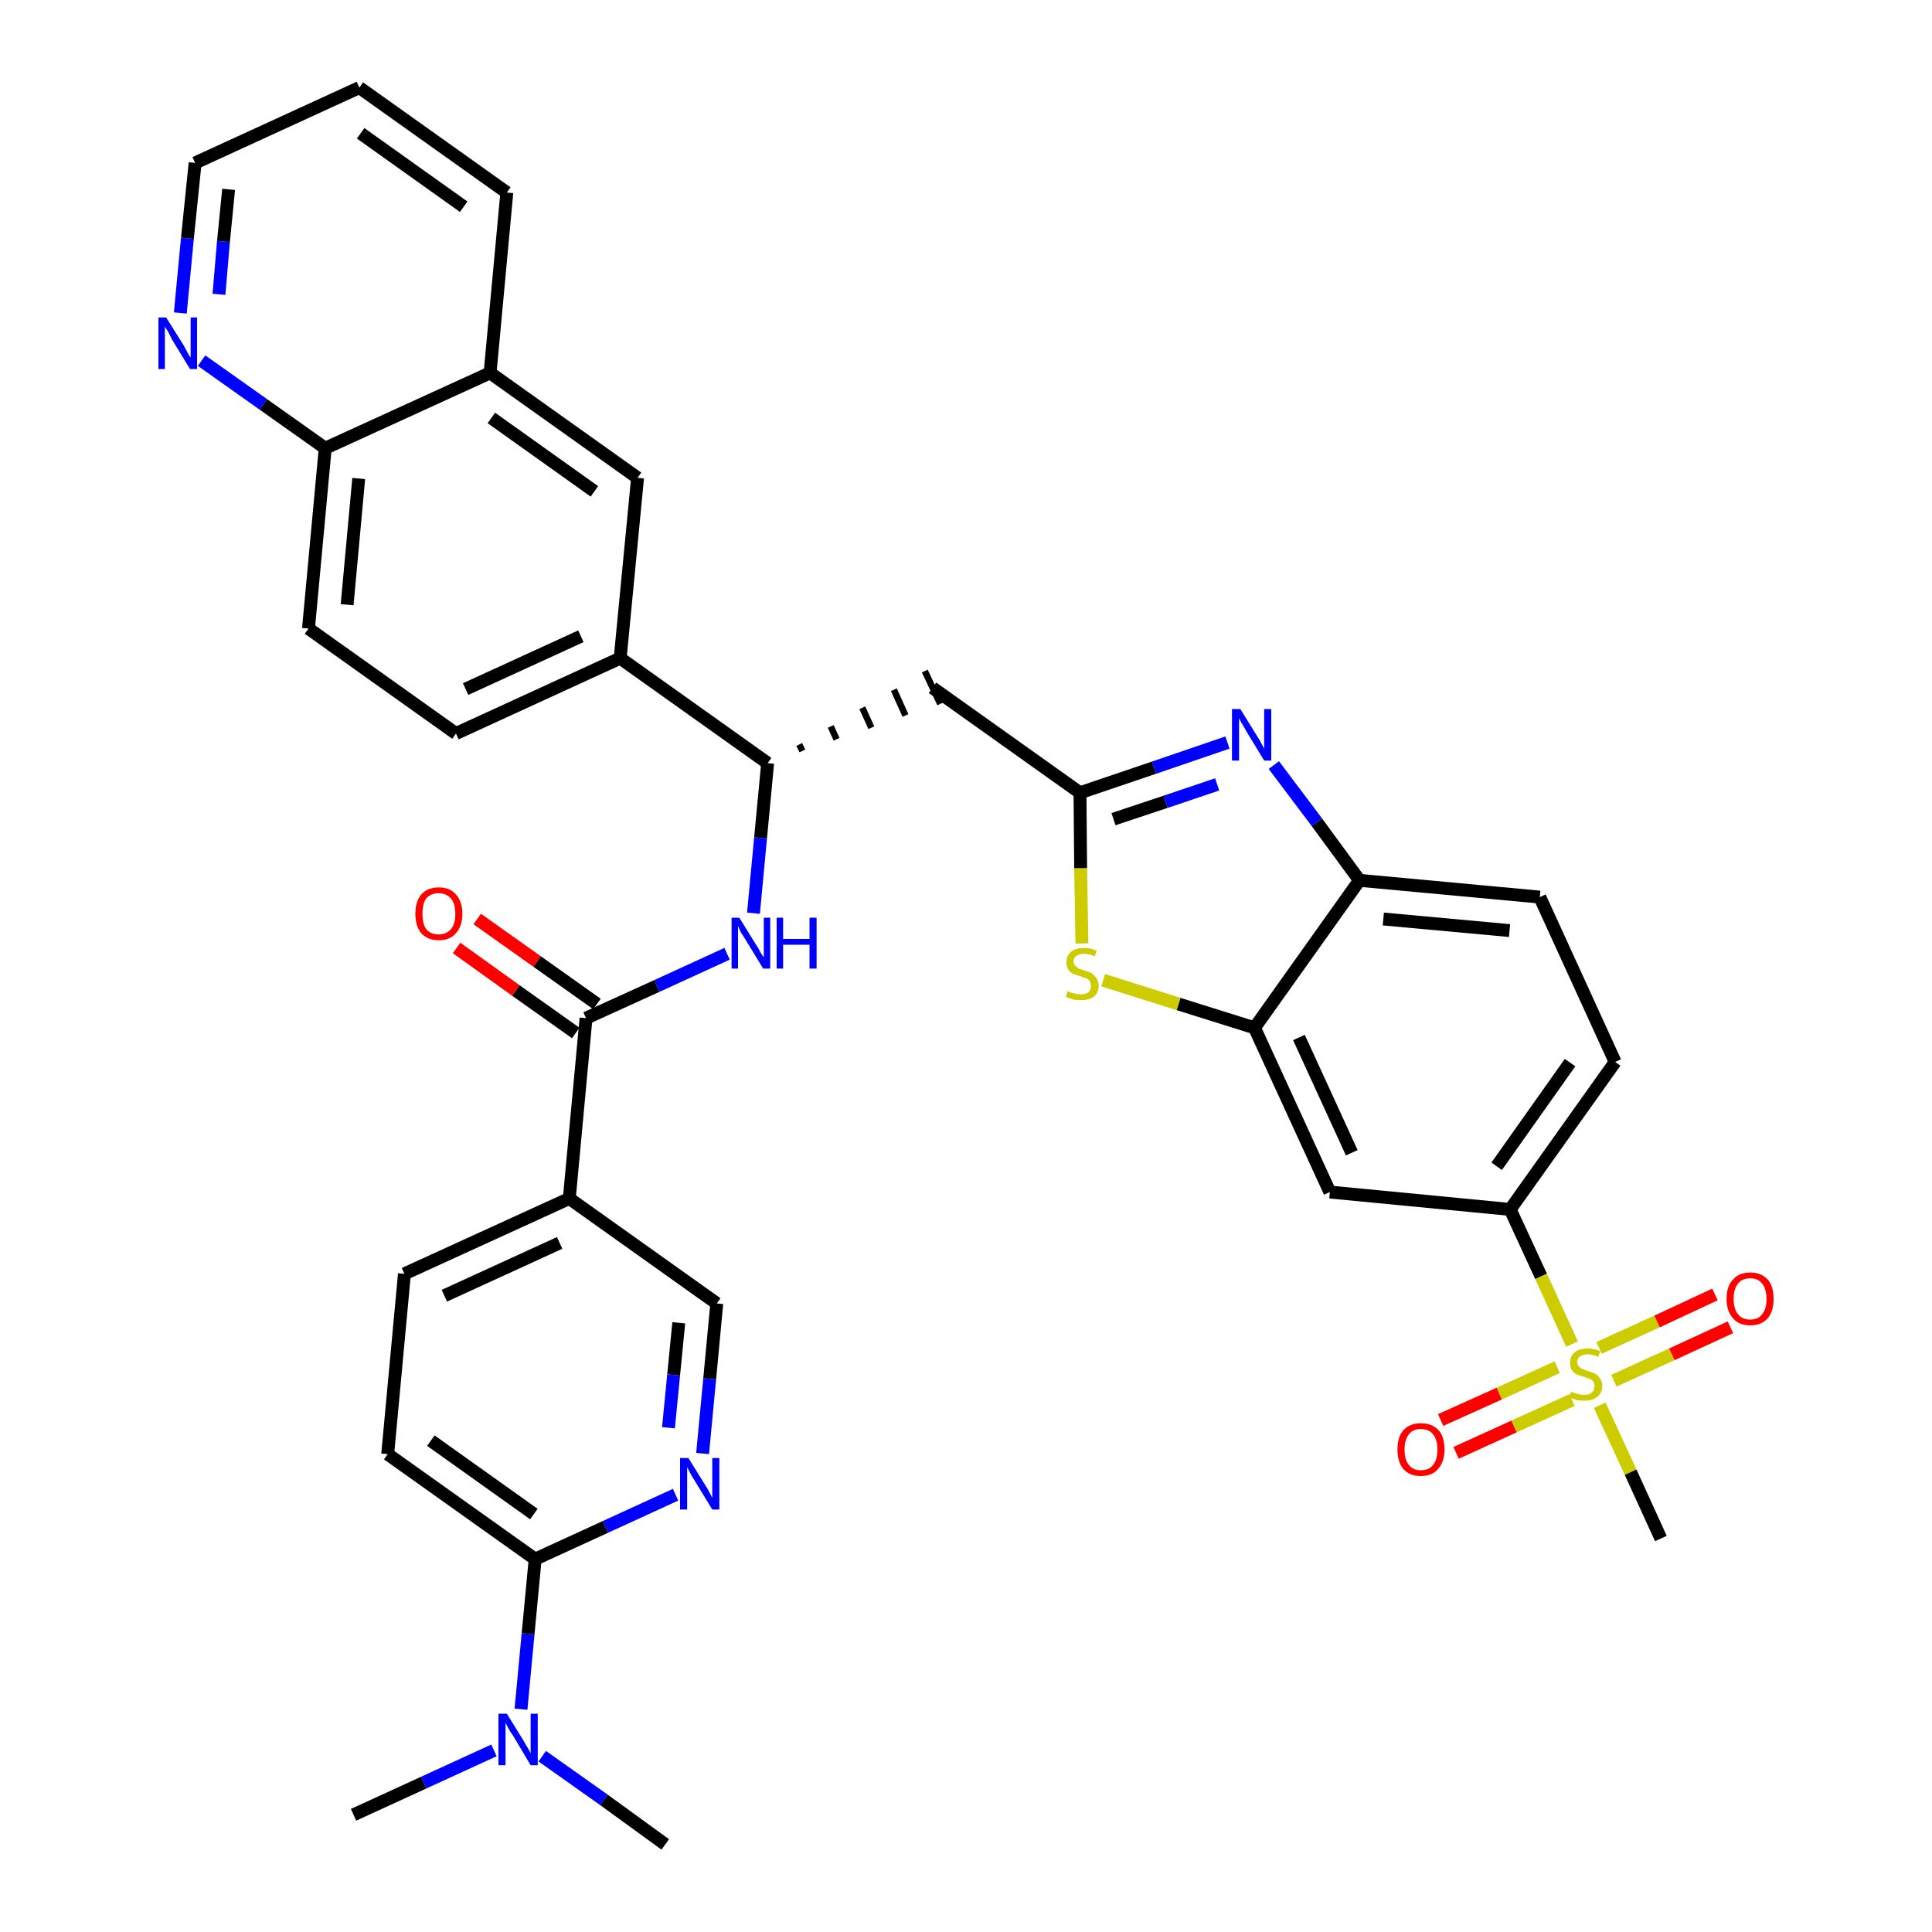 <?xml version='1.0' encoding='iso-8859-1'?>
<svg version='1.1' baseProfile='full'
              xmlns='http://www.w3.org/2000/svg'
                      xmlns:rdkit='http://www.rdkit.org/xml'
                      xmlns:xlink='http://www.w3.org/1999/xlink'
                  xml:space='preserve'
width='300px' height='300px' viewBox='0 0 300 300'>
<!-- END OF HEADER -->
<path class='bond-0 atom-0 atom-1' d='M 54.9,281.8 L 65.8,276.8' style='fill:none;fill-rule:evenodd;stroke:#000000;stroke-width:2.0px;stroke-linecap:butt;stroke-linejoin:miter;stroke-opacity:1' />
<path class='bond-0 atom-0 atom-1' d='M 65.8,276.8 L 76.7,271.8' style='fill:none;fill-rule:evenodd;stroke:#0000FF;stroke-width:2.0px;stroke-linecap:butt;stroke-linejoin:miter;stroke-opacity:1' />
<path class='bond-1 atom-1 atom-2' d='M 84.2,272.7 L 93.8,279.5' style='fill:none;fill-rule:evenodd;stroke:#0000FF;stroke-width:2.0px;stroke-linecap:butt;stroke-linejoin:miter;stroke-opacity:1' />
<path class='bond-1 atom-1 atom-2' d='M 93.8,279.5 L 103.3,286.4' style='fill:none;fill-rule:evenodd;stroke:#000000;stroke-width:2.0px;stroke-linecap:butt;stroke-linejoin:miter;stroke-opacity:1' />
<path class='bond-2 atom-1 atom-3' d='M 80.9,265.4 L 82.0,253.7' style='fill:none;fill-rule:evenodd;stroke:#0000FF;stroke-width:2.0px;stroke-linecap:butt;stroke-linejoin:miter;stroke-opacity:1' />
<path class='bond-2 atom-1 atom-3' d='M 82.0,253.7 L 83.1,242.1' style='fill:none;fill-rule:evenodd;stroke:#000000;stroke-width:2.0px;stroke-linecap:butt;stroke-linejoin:miter;stroke-opacity:1' />
<path class='bond-3 atom-3 atom-4' d='M 83.1,242.1 L 60.2,225.8' style='fill:none;fill-rule:evenodd;stroke:#000000;stroke-width:2.0px;stroke-linecap:butt;stroke-linejoin:miter;stroke-opacity:1' />
<path class='bond-3 atom-3 atom-4' d='M 82.9,235.1 L 66.9,223.7' style='fill:none;fill-rule:evenodd;stroke:#000000;stroke-width:2.0px;stroke-linecap:butt;stroke-linejoin:miter;stroke-opacity:1' />
<path class='bond-36 atom-36 atom-3' d='M 104.9,232.1 L 94.0,237.1' style='fill:none;fill-rule:evenodd;stroke:#0000FF;stroke-width:2.0px;stroke-linecap:butt;stroke-linejoin:miter;stroke-opacity:1' />
<path class='bond-36 atom-36 atom-3' d='M 94.0,237.1 L 83.1,242.1' style='fill:none;fill-rule:evenodd;stroke:#000000;stroke-width:2.0px;stroke-linecap:butt;stroke-linejoin:miter;stroke-opacity:1' />
<path class='bond-4 atom-4 atom-5' d='M 60.2,225.8 L 62.8,197.8' style='fill:none;fill-rule:evenodd;stroke:#000000;stroke-width:2.0px;stroke-linecap:butt;stroke-linejoin:miter;stroke-opacity:1' />
<path class='bond-5 atom-5 atom-6' d='M 62.8,197.8 L 88.4,186.1' style='fill:none;fill-rule:evenodd;stroke:#000000;stroke-width:2.0px;stroke-linecap:butt;stroke-linejoin:miter;stroke-opacity:1' />
<path class='bond-5 atom-5 atom-6' d='M 69.0,201.2 L 86.9,193.0' style='fill:none;fill-rule:evenodd;stroke:#000000;stroke-width:2.0px;stroke-linecap:butt;stroke-linejoin:miter;stroke-opacity:1' />
<path class='bond-6 atom-6 atom-7' d='M 88.4,186.1 L 91.0,158.1' style='fill:none;fill-rule:evenodd;stroke:#000000;stroke-width:2.0px;stroke-linecap:butt;stroke-linejoin:miter;stroke-opacity:1' />
<path class='bond-34 atom-6 atom-35' d='M 88.4,186.1 L 111.3,202.4' style='fill:none;fill-rule:evenodd;stroke:#000000;stroke-width:2.0px;stroke-linecap:butt;stroke-linejoin:miter;stroke-opacity:1' />
<path class='bond-7 atom-7 atom-8' d='M 92.7,155.9 L 83.4,149.3' style='fill:none;fill-rule:evenodd;stroke:#000000;stroke-width:2.0px;stroke-linecap:butt;stroke-linejoin:miter;stroke-opacity:1' />
<path class='bond-7 atom-7 atom-8' d='M 83.4,149.3 L 74.1,142.7' style='fill:none;fill-rule:evenodd;stroke:#FF0000;stroke-width:2.0px;stroke-linecap:butt;stroke-linejoin:miter;stroke-opacity:1' />
<path class='bond-7 atom-7 atom-8' d='M 89.4,160.4 L 80.1,153.8' style='fill:none;fill-rule:evenodd;stroke:#000000;stroke-width:2.0px;stroke-linecap:butt;stroke-linejoin:miter;stroke-opacity:1' />
<path class='bond-7 atom-7 atom-8' d='M 80.1,153.8 L 70.9,147.2' style='fill:none;fill-rule:evenodd;stroke:#FF0000;stroke-width:2.0px;stroke-linecap:butt;stroke-linejoin:miter;stroke-opacity:1' />
<path class='bond-8 atom-7 atom-9' d='M 91.0,158.1 L 102.0,153.1' style='fill:none;fill-rule:evenodd;stroke:#000000;stroke-width:2.0px;stroke-linecap:butt;stroke-linejoin:miter;stroke-opacity:1' />
<path class='bond-8 atom-7 atom-9' d='M 102.0,153.1 L 112.9,148.1' style='fill:none;fill-rule:evenodd;stroke:#0000FF;stroke-width:2.0px;stroke-linecap:butt;stroke-linejoin:miter;stroke-opacity:1' />
<path class='bond-9 atom-9 atom-10' d='M 117.0,141.8 L 118.1,130.1' style='fill:none;fill-rule:evenodd;stroke:#0000FF;stroke-width:2.0px;stroke-linecap:butt;stroke-linejoin:miter;stroke-opacity:1' />
<path class='bond-9 atom-9 atom-10' d='M 118.1,130.1 L 119.2,118.5' style='fill:none;fill-rule:evenodd;stroke:#000000;stroke-width:2.0px;stroke-linecap:butt;stroke-linejoin:miter;stroke-opacity:1' />
<path class='bond-10 atom-10 atom-11' d='M 124.6,116.6 L 124.1,115.6' style='fill:none;fill-rule:evenodd;stroke:#000000;stroke-width:1.0px;stroke-linecap:butt;stroke-linejoin:miter;stroke-opacity:1' />
<path class='bond-10 atom-10 atom-11' d='M 129.9,114.8 L 129.0,112.8' style='fill:none;fill-rule:evenodd;stroke:#000000;stroke-width:1.0px;stroke-linecap:butt;stroke-linejoin:miter;stroke-opacity:1' />
<path class='bond-10 atom-10 atom-11' d='M 135.3,113.0 L 133.9,109.9' style='fill:none;fill-rule:evenodd;stroke:#000000;stroke-width:1.0px;stroke-linecap:butt;stroke-linejoin:miter;stroke-opacity:1' />
<path class='bond-10 atom-10 atom-11' d='M 140.6,111.1 L 138.8,107.1' style='fill:none;fill-rule:evenodd;stroke:#000000;stroke-width:1.0px;stroke-linecap:butt;stroke-linejoin:miter;stroke-opacity:1' />
<path class='bond-10 atom-10 atom-11' d='M 146.0,109.3 L 143.6,104.2' style='fill:none;fill-rule:evenodd;stroke:#000000;stroke-width:1.0px;stroke-linecap:butt;stroke-linejoin:miter;stroke-opacity:1' />
<path class='bond-24 atom-10 atom-25' d='M 119.2,118.5 L 96.3,102.2' style='fill:none;fill-rule:evenodd;stroke:#000000;stroke-width:2.0px;stroke-linecap:butt;stroke-linejoin:miter;stroke-opacity:1' />
<path class='bond-11 atom-11 atom-12' d='M 144.8,106.8 L 167.7,123.1' style='fill:none;fill-rule:evenodd;stroke:#000000;stroke-width:2.0px;stroke-linecap:butt;stroke-linejoin:miter;stroke-opacity:1' />
<path class='bond-12 atom-12 atom-13' d='M 167.7,123.1 L 179.2,119.2' style='fill:none;fill-rule:evenodd;stroke:#000000;stroke-width:2.0px;stroke-linecap:butt;stroke-linejoin:miter;stroke-opacity:1' />
<path class='bond-12 atom-12 atom-13' d='M 179.2,119.2 L 190.6,115.3' style='fill:none;fill-rule:evenodd;stroke:#0000FF;stroke-width:2.0px;stroke-linecap:butt;stroke-linejoin:miter;stroke-opacity:1' />
<path class='bond-12 atom-12 atom-13' d='M 172.9,127.2 L 181.0,124.5' style='fill:none;fill-rule:evenodd;stroke:#000000;stroke-width:2.0px;stroke-linecap:butt;stroke-linejoin:miter;stroke-opacity:1' />
<path class='bond-12 atom-12 atom-13' d='M 181.0,124.5 L 189.0,121.8' style='fill:none;fill-rule:evenodd;stroke:#0000FF;stroke-width:2.0px;stroke-linecap:butt;stroke-linejoin:miter;stroke-opacity:1' />
<path class='bond-37 atom-24 atom-12' d='M 168.0,146.5 L 167.8,134.8' style='fill:none;fill-rule:evenodd;stroke:#CCCC00;stroke-width:2.0px;stroke-linecap:butt;stroke-linejoin:miter;stroke-opacity:1' />
<path class='bond-37 atom-24 atom-12' d='M 167.8,134.8 L 167.7,123.1' style='fill:none;fill-rule:evenodd;stroke:#000000;stroke-width:2.0px;stroke-linecap:butt;stroke-linejoin:miter;stroke-opacity:1' />
<path class='bond-13 atom-13 atom-14' d='M 197.8,118.8 L 204.5,127.7' style='fill:none;fill-rule:evenodd;stroke:#0000FF;stroke-width:2.0px;stroke-linecap:butt;stroke-linejoin:miter;stroke-opacity:1' />
<path class='bond-13 atom-13 atom-14' d='M 204.5,127.7 L 211.1,136.7' style='fill:none;fill-rule:evenodd;stroke:#000000;stroke-width:2.0px;stroke-linecap:butt;stroke-linejoin:miter;stroke-opacity:1' />
<path class='bond-14 atom-14 atom-15' d='M 211.1,136.7 L 239.1,139.3' style='fill:none;fill-rule:evenodd;stroke:#000000;stroke-width:2.0px;stroke-linecap:butt;stroke-linejoin:miter;stroke-opacity:1' />
<path class='bond-14 atom-14 atom-15' d='M 214.8,142.7 L 234.4,144.5' style='fill:none;fill-rule:evenodd;stroke:#000000;stroke-width:2.0px;stroke-linecap:butt;stroke-linejoin:miter;stroke-opacity:1' />
<path class='bond-39 atom-23 atom-14' d='M 194.8,159.6 L 211.1,136.7' style='fill:none;fill-rule:evenodd;stroke:#000000;stroke-width:2.0px;stroke-linecap:butt;stroke-linejoin:miter;stroke-opacity:1' />
<path class='bond-15 atom-15 atom-16' d='M 239.1,139.3 L 250.8,164.9' style='fill:none;fill-rule:evenodd;stroke:#000000;stroke-width:2.0px;stroke-linecap:butt;stroke-linejoin:miter;stroke-opacity:1' />
<path class='bond-16 atom-16 atom-17' d='M 250.8,164.9 L 234.5,187.8' style='fill:none;fill-rule:evenodd;stroke:#000000;stroke-width:2.0px;stroke-linecap:butt;stroke-linejoin:miter;stroke-opacity:1' />
<path class='bond-16 atom-16 atom-17' d='M 243.8,165.0 L 232.4,181.1' style='fill:none;fill-rule:evenodd;stroke:#000000;stroke-width:2.0px;stroke-linecap:butt;stroke-linejoin:miter;stroke-opacity:1' />
<path class='bond-17 atom-17 atom-18' d='M 234.5,187.8 L 239.3,198.2' style='fill:none;fill-rule:evenodd;stroke:#000000;stroke-width:2.0px;stroke-linecap:butt;stroke-linejoin:miter;stroke-opacity:1' />
<path class='bond-17 atom-17 atom-18' d='M 239.3,198.2 L 244.1,208.7' style='fill:none;fill-rule:evenodd;stroke:#CCCC00;stroke-width:2.0px;stroke-linecap:butt;stroke-linejoin:miter;stroke-opacity:1' />
<path class='bond-21 atom-17 atom-22' d='M 234.5,187.8 L 206.5,185.1' style='fill:none;fill-rule:evenodd;stroke:#000000;stroke-width:2.0px;stroke-linecap:butt;stroke-linejoin:miter;stroke-opacity:1' />
<path class='bond-18 atom-18 atom-19' d='M 248.4,218.2 L 253.2,228.6' style='fill:none;fill-rule:evenodd;stroke:#CCCC00;stroke-width:2.0px;stroke-linecap:butt;stroke-linejoin:miter;stroke-opacity:1' />
<path class='bond-18 atom-18 atom-19' d='M 253.2,228.6 L 257.9,238.9' style='fill:none;fill-rule:evenodd;stroke:#000000;stroke-width:2.0px;stroke-linecap:butt;stroke-linejoin:miter;stroke-opacity:1' />
<path class='bond-19 atom-18 atom-20' d='M 250.6,214.4 L 259.6,210.3' style='fill:none;fill-rule:evenodd;stroke:#CCCC00;stroke-width:2.0px;stroke-linecap:butt;stroke-linejoin:miter;stroke-opacity:1' />
<path class='bond-19 atom-18 atom-20' d='M 259.6,210.3 L 268.7,206.1' style='fill:none;fill-rule:evenodd;stroke:#FF0000;stroke-width:2.0px;stroke-linecap:butt;stroke-linejoin:miter;stroke-opacity:1' />
<path class='bond-19 atom-18 atom-20' d='M 248.3,209.3 L 257.3,205.2' style='fill:none;fill-rule:evenodd;stroke:#CCCC00;stroke-width:2.0px;stroke-linecap:butt;stroke-linejoin:miter;stroke-opacity:1' />
<path class='bond-19 atom-18 atom-20' d='M 257.3,205.2 L 266.3,201.0' style='fill:none;fill-rule:evenodd;stroke:#FF0000;stroke-width:2.0px;stroke-linecap:butt;stroke-linejoin:miter;stroke-opacity:1' />
<path class='bond-20 atom-18 atom-21' d='M 241.8,212.3 L 232.8,216.4' style='fill:none;fill-rule:evenodd;stroke:#CCCC00;stroke-width:2.0px;stroke-linecap:butt;stroke-linejoin:miter;stroke-opacity:1' />
<path class='bond-20 atom-18 atom-21' d='M 232.8,216.4 L 223.7,220.5' style='fill:none;fill-rule:evenodd;stroke:#FF0000;stroke-width:2.0px;stroke-linecap:butt;stroke-linejoin:miter;stroke-opacity:1' />
<path class='bond-20 atom-18 atom-21' d='M 244.1,217.4 L 235.1,221.5' style='fill:none;fill-rule:evenodd;stroke:#CCCC00;stroke-width:2.0px;stroke-linecap:butt;stroke-linejoin:miter;stroke-opacity:1' />
<path class='bond-20 atom-18 atom-21' d='M 235.1,221.5 L 226.1,225.6' style='fill:none;fill-rule:evenodd;stroke:#FF0000;stroke-width:2.0px;stroke-linecap:butt;stroke-linejoin:miter;stroke-opacity:1' />
<path class='bond-22 atom-22 atom-23' d='M 206.5,185.1 L 194.8,159.6' style='fill:none;fill-rule:evenodd;stroke:#000000;stroke-width:2.0px;stroke-linecap:butt;stroke-linejoin:miter;stroke-opacity:1' />
<path class='bond-22 atom-22 atom-23' d='M 209.9,179.0 L 201.7,161.1' style='fill:none;fill-rule:evenodd;stroke:#000000;stroke-width:2.0px;stroke-linecap:butt;stroke-linejoin:miter;stroke-opacity:1' />
<path class='bond-23 atom-23 atom-24' d='M 194.8,159.6 L 183.0,155.9' style='fill:none;fill-rule:evenodd;stroke:#000000;stroke-width:2.0px;stroke-linecap:butt;stroke-linejoin:miter;stroke-opacity:1' />
<path class='bond-23 atom-23 atom-24' d='M 183.0,155.9 L 171.3,152.2' style='fill:none;fill-rule:evenodd;stroke:#CCCC00;stroke-width:2.0px;stroke-linecap:butt;stroke-linejoin:miter;stroke-opacity:1' />
<path class='bond-25 atom-25 atom-26' d='M 96.3,102.2 L 70.8,113.9' style='fill:none;fill-rule:evenodd;stroke:#000000;stroke-width:2.0px;stroke-linecap:butt;stroke-linejoin:miter;stroke-opacity:1' />
<path class='bond-25 atom-25 atom-26' d='M 90.2,98.8 L 72.3,107.0' style='fill:none;fill-rule:evenodd;stroke:#000000;stroke-width:2.0px;stroke-linecap:butt;stroke-linejoin:miter;stroke-opacity:1' />
<path class='bond-38 atom-34 atom-25' d='M 99.0,74.2 L 96.3,102.2' style='fill:none;fill-rule:evenodd;stroke:#000000;stroke-width:2.0px;stroke-linecap:butt;stroke-linejoin:miter;stroke-opacity:1' />
<path class='bond-26 atom-26 atom-27' d='M 70.8,113.9 L 47.9,97.6' style='fill:none;fill-rule:evenodd;stroke:#000000;stroke-width:2.0px;stroke-linecap:butt;stroke-linejoin:miter;stroke-opacity:1' />
<path class='bond-27 atom-27 atom-28' d='M 47.9,97.6 L 50.5,69.6' style='fill:none;fill-rule:evenodd;stroke:#000000;stroke-width:2.0px;stroke-linecap:butt;stroke-linejoin:miter;stroke-opacity:1' />
<path class='bond-27 atom-27 atom-28' d='M 53.9,93.9 L 55.7,74.3' style='fill:none;fill-rule:evenodd;stroke:#000000;stroke-width:2.0px;stroke-linecap:butt;stroke-linejoin:miter;stroke-opacity:1' />
<path class='bond-28 atom-28 atom-29' d='M 50.5,69.6 L 40.9,62.8' style='fill:none;fill-rule:evenodd;stroke:#000000;stroke-width:2.0px;stroke-linecap:butt;stroke-linejoin:miter;stroke-opacity:1' />
<path class='bond-28 atom-28 atom-29' d='M 40.9,62.8 L 31.3,56.0' style='fill:none;fill-rule:evenodd;stroke:#0000FF;stroke-width:2.0px;stroke-linecap:butt;stroke-linejoin:miter;stroke-opacity:1' />
<path class='bond-40 atom-33 atom-28' d='M 76.1,57.9 L 50.5,69.6' style='fill:none;fill-rule:evenodd;stroke:#000000;stroke-width:2.0px;stroke-linecap:butt;stroke-linejoin:miter;stroke-opacity:1' />
<path class='bond-29 atom-29 atom-30' d='M 28.0,48.6 L 29.1,37.0' style='fill:none;fill-rule:evenodd;stroke:#0000FF;stroke-width:2.0px;stroke-linecap:butt;stroke-linejoin:miter;stroke-opacity:1' />
<path class='bond-29 atom-29 atom-30' d='M 29.1,37.0 L 30.3,25.3' style='fill:none;fill-rule:evenodd;stroke:#000000;stroke-width:2.0px;stroke-linecap:butt;stroke-linejoin:miter;stroke-opacity:1' />
<path class='bond-29 atom-29 atom-30' d='M 34.0,45.7 L 34.7,37.5' style='fill:none;fill-rule:evenodd;stroke:#0000FF;stroke-width:2.0px;stroke-linecap:butt;stroke-linejoin:miter;stroke-opacity:1' />
<path class='bond-29 atom-29 atom-30' d='M 34.7,37.5 L 35.5,29.4' style='fill:none;fill-rule:evenodd;stroke:#000000;stroke-width:2.0px;stroke-linecap:butt;stroke-linejoin:miter;stroke-opacity:1' />
<path class='bond-30 atom-30 atom-31' d='M 30.3,25.3 L 55.8,13.6' style='fill:none;fill-rule:evenodd;stroke:#000000;stroke-width:2.0px;stroke-linecap:butt;stroke-linejoin:miter;stroke-opacity:1' />
<path class='bond-31 atom-31 atom-32' d='M 55.8,13.6 L 78.7,29.9' style='fill:none;fill-rule:evenodd;stroke:#000000;stroke-width:2.0px;stroke-linecap:butt;stroke-linejoin:miter;stroke-opacity:1' />
<path class='bond-31 atom-31 atom-32' d='M 56.0,20.7 L 72.0,32.1' style='fill:none;fill-rule:evenodd;stroke:#000000;stroke-width:2.0px;stroke-linecap:butt;stroke-linejoin:miter;stroke-opacity:1' />
<path class='bond-32 atom-32 atom-33' d='M 78.7,29.9 L 76.1,57.9' style='fill:none;fill-rule:evenodd;stroke:#000000;stroke-width:2.0px;stroke-linecap:butt;stroke-linejoin:miter;stroke-opacity:1' />
<path class='bond-33 atom-33 atom-34' d='M 76.1,57.9 L 99.0,74.2' style='fill:none;fill-rule:evenodd;stroke:#000000;stroke-width:2.0px;stroke-linecap:butt;stroke-linejoin:miter;stroke-opacity:1' />
<path class='bond-33 atom-33 atom-34' d='M 76.3,64.9 L 92.3,76.3' style='fill:none;fill-rule:evenodd;stroke:#000000;stroke-width:2.0px;stroke-linecap:butt;stroke-linejoin:miter;stroke-opacity:1' />
<path class='bond-35 atom-35 atom-36' d='M 111.3,202.4 L 110.2,214.1' style='fill:none;fill-rule:evenodd;stroke:#000000;stroke-width:2.0px;stroke-linecap:butt;stroke-linejoin:miter;stroke-opacity:1' />
<path class='bond-35 atom-35 atom-36' d='M 110.2,214.1 L 109.1,225.7' style='fill:none;fill-rule:evenodd;stroke:#0000FF;stroke-width:2.0px;stroke-linecap:butt;stroke-linejoin:miter;stroke-opacity:1' />
<path class='bond-35 atom-35 atom-36' d='M 105.4,205.4 L 104.6,213.5' style='fill:none;fill-rule:evenodd;stroke:#000000;stroke-width:2.0px;stroke-linecap:butt;stroke-linejoin:miter;stroke-opacity:1' />
<path class='bond-35 atom-35 atom-36' d='M 104.6,213.5 L 103.8,221.7' style='fill:none;fill-rule:evenodd;stroke:#0000FF;stroke-width:2.0px;stroke-linecap:butt;stroke-linejoin:miter;stroke-opacity:1' />
<path  class='atom-1' d='M 78.7 266.1
L 81.3 270.3
Q 81.5 270.7, 82.0 271.5
Q 82.4 272.2, 82.4 272.3
L 82.4 266.1
L 83.5 266.1
L 83.5 274.1
L 82.4 274.1
L 79.6 269.4
Q 79.2 268.9, 78.9 268.3
Q 78.6 267.7, 78.5 267.5
L 78.5 274.1
L 77.4 274.1
L 77.4 266.1
L 78.7 266.1
' fill='#0000FF'/>
<path  class='atom-8' d='M 64.5 141.9
Q 64.5 140.0, 65.4 138.9
Q 66.4 137.8, 68.1 137.8
Q 69.9 137.8, 70.8 138.9
Q 71.8 140.0, 71.8 141.9
Q 71.8 143.8, 70.8 144.9
Q 69.9 146.0, 68.1 146.0
Q 66.4 146.0, 65.4 144.9
Q 64.5 143.8, 64.5 141.9
M 68.1 145.1
Q 69.3 145.1, 70.0 144.3
Q 70.7 143.5, 70.7 141.9
Q 70.7 140.3, 70.0 139.5
Q 69.3 138.7, 68.1 138.7
Q 66.9 138.7, 66.2 139.5
Q 65.6 140.3, 65.6 141.9
Q 65.6 143.5, 66.2 144.3
Q 66.9 145.1, 68.1 145.1
' fill='#FF0000'/>
<path  class='atom-9' d='M 114.8 142.5
L 117.4 146.7
Q 117.7 147.1, 118.1 147.9
Q 118.5 148.6, 118.6 148.6
L 118.6 142.5
L 119.6 142.5
L 119.6 150.4
L 118.5 150.4
L 115.7 145.8
Q 115.4 145.3, 115.0 144.7
Q 114.7 144.0, 114.6 143.8
L 114.6 150.4
L 113.6 150.4
L 113.6 142.5
L 114.8 142.5
' fill='#0000FF'/>
<path  class='atom-9' d='M 120.6 142.5
L 121.6 142.5
L 121.6 145.8
L 125.7 145.8
L 125.7 142.5
L 126.8 142.5
L 126.8 150.4
L 125.7 150.4
L 125.7 146.7
L 121.6 146.7
L 121.6 150.4
L 120.6 150.4
L 120.6 142.5
' fill='#0000FF'/>
<path  class='atom-13' d='M 192.6 110.1
L 195.2 114.3
Q 195.5 114.7, 195.9 115.5
Q 196.3 116.2, 196.3 116.3
L 196.3 110.1
L 197.4 110.1
L 197.4 118.1
L 196.3 118.1
L 193.5 113.5
Q 193.2 112.9, 192.8 112.3
Q 192.5 111.7, 192.4 111.5
L 192.4 118.1
L 191.3 118.1
L 191.3 110.1
L 192.6 110.1
' fill='#0000FF'/>
<path  class='atom-18' d='M 244.0 216.1
Q 244.0 216.1, 244.4 216.3
Q 244.8 216.4, 245.2 216.5
Q 245.6 216.6, 246.0 216.6
Q 246.8 216.6, 247.2 216.2
Q 247.6 215.9, 247.6 215.2
Q 247.6 214.8, 247.4 214.5
Q 247.2 214.3, 246.9 214.1
Q 246.5 214.0, 246.0 213.8
Q 245.3 213.6, 244.8 213.4
Q 244.4 213.2, 244.1 212.8
Q 243.8 212.3, 243.8 211.6
Q 243.8 210.6, 244.5 210.0
Q 245.2 209.4, 246.5 209.4
Q 247.5 209.4, 248.5 209.8
L 248.2 210.7
Q 247.3 210.3, 246.6 210.3
Q 245.8 210.3, 245.4 210.6
Q 244.9 210.9, 244.9 211.5
Q 244.9 211.9, 245.2 212.2
Q 245.4 212.4, 245.7 212.6
Q 246.0 212.7, 246.6 212.9
Q 247.3 213.1, 247.7 213.3
Q 248.1 213.5, 248.4 214.0
Q 248.8 214.5, 248.8 215.2
Q 248.8 216.3, 248.0 216.9
Q 247.3 217.5, 246.1 217.5
Q 245.3 217.5, 244.8 217.4
Q 244.3 217.2, 243.6 217.0
L 244.0 216.1
' fill='#CCCC00'/>
<path  class='atom-20' d='M 268.1 201.7
Q 268.1 199.7, 269.1 198.7
Q 270.0 197.6, 271.8 197.6
Q 273.5 197.6, 274.5 198.7
Q 275.4 199.7, 275.4 201.7
Q 275.4 203.6, 274.5 204.7
Q 273.5 205.8, 271.8 205.8
Q 270.0 205.8, 269.1 204.7
Q 268.1 203.6, 268.1 201.7
M 271.8 204.9
Q 273.0 204.9, 273.6 204.1
Q 274.3 203.3, 274.3 201.7
Q 274.3 200.1, 273.6 199.3
Q 273.0 198.5, 271.8 198.5
Q 270.5 198.5, 269.9 199.3
Q 269.2 200.1, 269.2 201.7
Q 269.2 203.3, 269.9 204.1
Q 270.5 204.9, 271.8 204.9
' fill='#FF0000'/>
<path  class='atom-21' d='M 217.0 225.1
Q 217.0 223.1, 217.9 222.1
Q 218.9 221.0, 220.6 221.0
Q 222.4 221.0, 223.4 222.1
Q 224.3 223.1, 224.3 225.1
Q 224.3 227.0, 223.3 228.1
Q 222.4 229.2, 220.6 229.2
Q 218.9 229.2, 217.9 228.1
Q 217.0 227.0, 217.0 225.1
M 220.6 228.3
Q 221.9 228.3, 222.5 227.5
Q 223.2 226.7, 223.2 225.1
Q 223.2 223.5, 222.5 222.7
Q 221.9 221.9, 220.6 221.9
Q 219.4 221.9, 218.8 222.7
Q 218.1 223.5, 218.1 225.1
Q 218.1 226.7, 218.8 227.5
Q 219.4 228.3, 220.6 228.3
' fill='#FF0000'/>
<path  class='atom-24' d='M 165.8 153.9
Q 165.8 153.9, 166.2 154.1
Q 166.6 154.2, 167.0 154.3
Q 167.4 154.4, 167.8 154.4
Q 168.6 154.4, 169.0 154.1
Q 169.4 153.7, 169.4 153.1
Q 169.4 152.6, 169.2 152.3
Q 169.0 152.1, 168.7 151.9
Q 168.3 151.8, 167.8 151.6
Q 167.1 151.4, 166.6 151.2
Q 166.2 151.0, 165.9 150.6
Q 165.6 150.1, 165.6 149.4
Q 165.6 148.4, 166.3 147.8
Q 167.0 147.2, 168.3 147.2
Q 169.3 147.2, 170.3 147.6
L 170.0 148.5
Q 169.1 148.1, 168.4 148.1
Q 167.6 148.1, 167.2 148.4
Q 166.7 148.7, 166.7 149.3
Q 166.7 149.7, 167.0 150.0
Q 167.2 150.2, 167.5 150.4
Q 167.8 150.5, 168.4 150.7
Q 169.1 150.9, 169.5 151.1
Q 169.9 151.4, 170.2 151.8
Q 170.6 152.3, 170.6 153.1
Q 170.6 154.2, 169.8 154.8
Q 169.1 155.3, 167.9 155.3
Q 167.1 155.3, 166.6 155.2
Q 166.1 155.0, 165.5 154.8
L 165.8 153.9
' fill='#CCCC00'/>
<path  class='atom-29' d='M 25.8 49.3
L 28.5 53.6
Q 28.7 54.0, 29.1 54.7
Q 29.5 55.5, 29.6 55.5
L 29.6 49.3
L 30.6 49.3
L 30.6 57.3
L 29.5 57.3
L 26.7 52.7
Q 26.4 52.1, 26.1 51.5
Q 25.7 50.9, 25.6 50.7
L 25.6 57.3
L 24.6 57.3
L 24.6 49.3
L 25.8 49.3
' fill='#0000FF'/>
<path  class='atom-36' d='M 106.9 226.4
L 109.5 230.6
Q 109.8 231.0, 110.2 231.8
Q 110.6 232.6, 110.6 232.6
L 110.6 226.4
L 111.7 226.4
L 111.7 234.4
L 110.6 234.4
L 107.8 229.8
Q 107.4 229.2, 107.1 228.6
Q 106.8 228.0, 106.7 227.8
L 106.7 234.4
L 105.6 234.4
L 105.6 226.4
L 106.9 226.4
' fill='#0000FF'/>
</svg>
